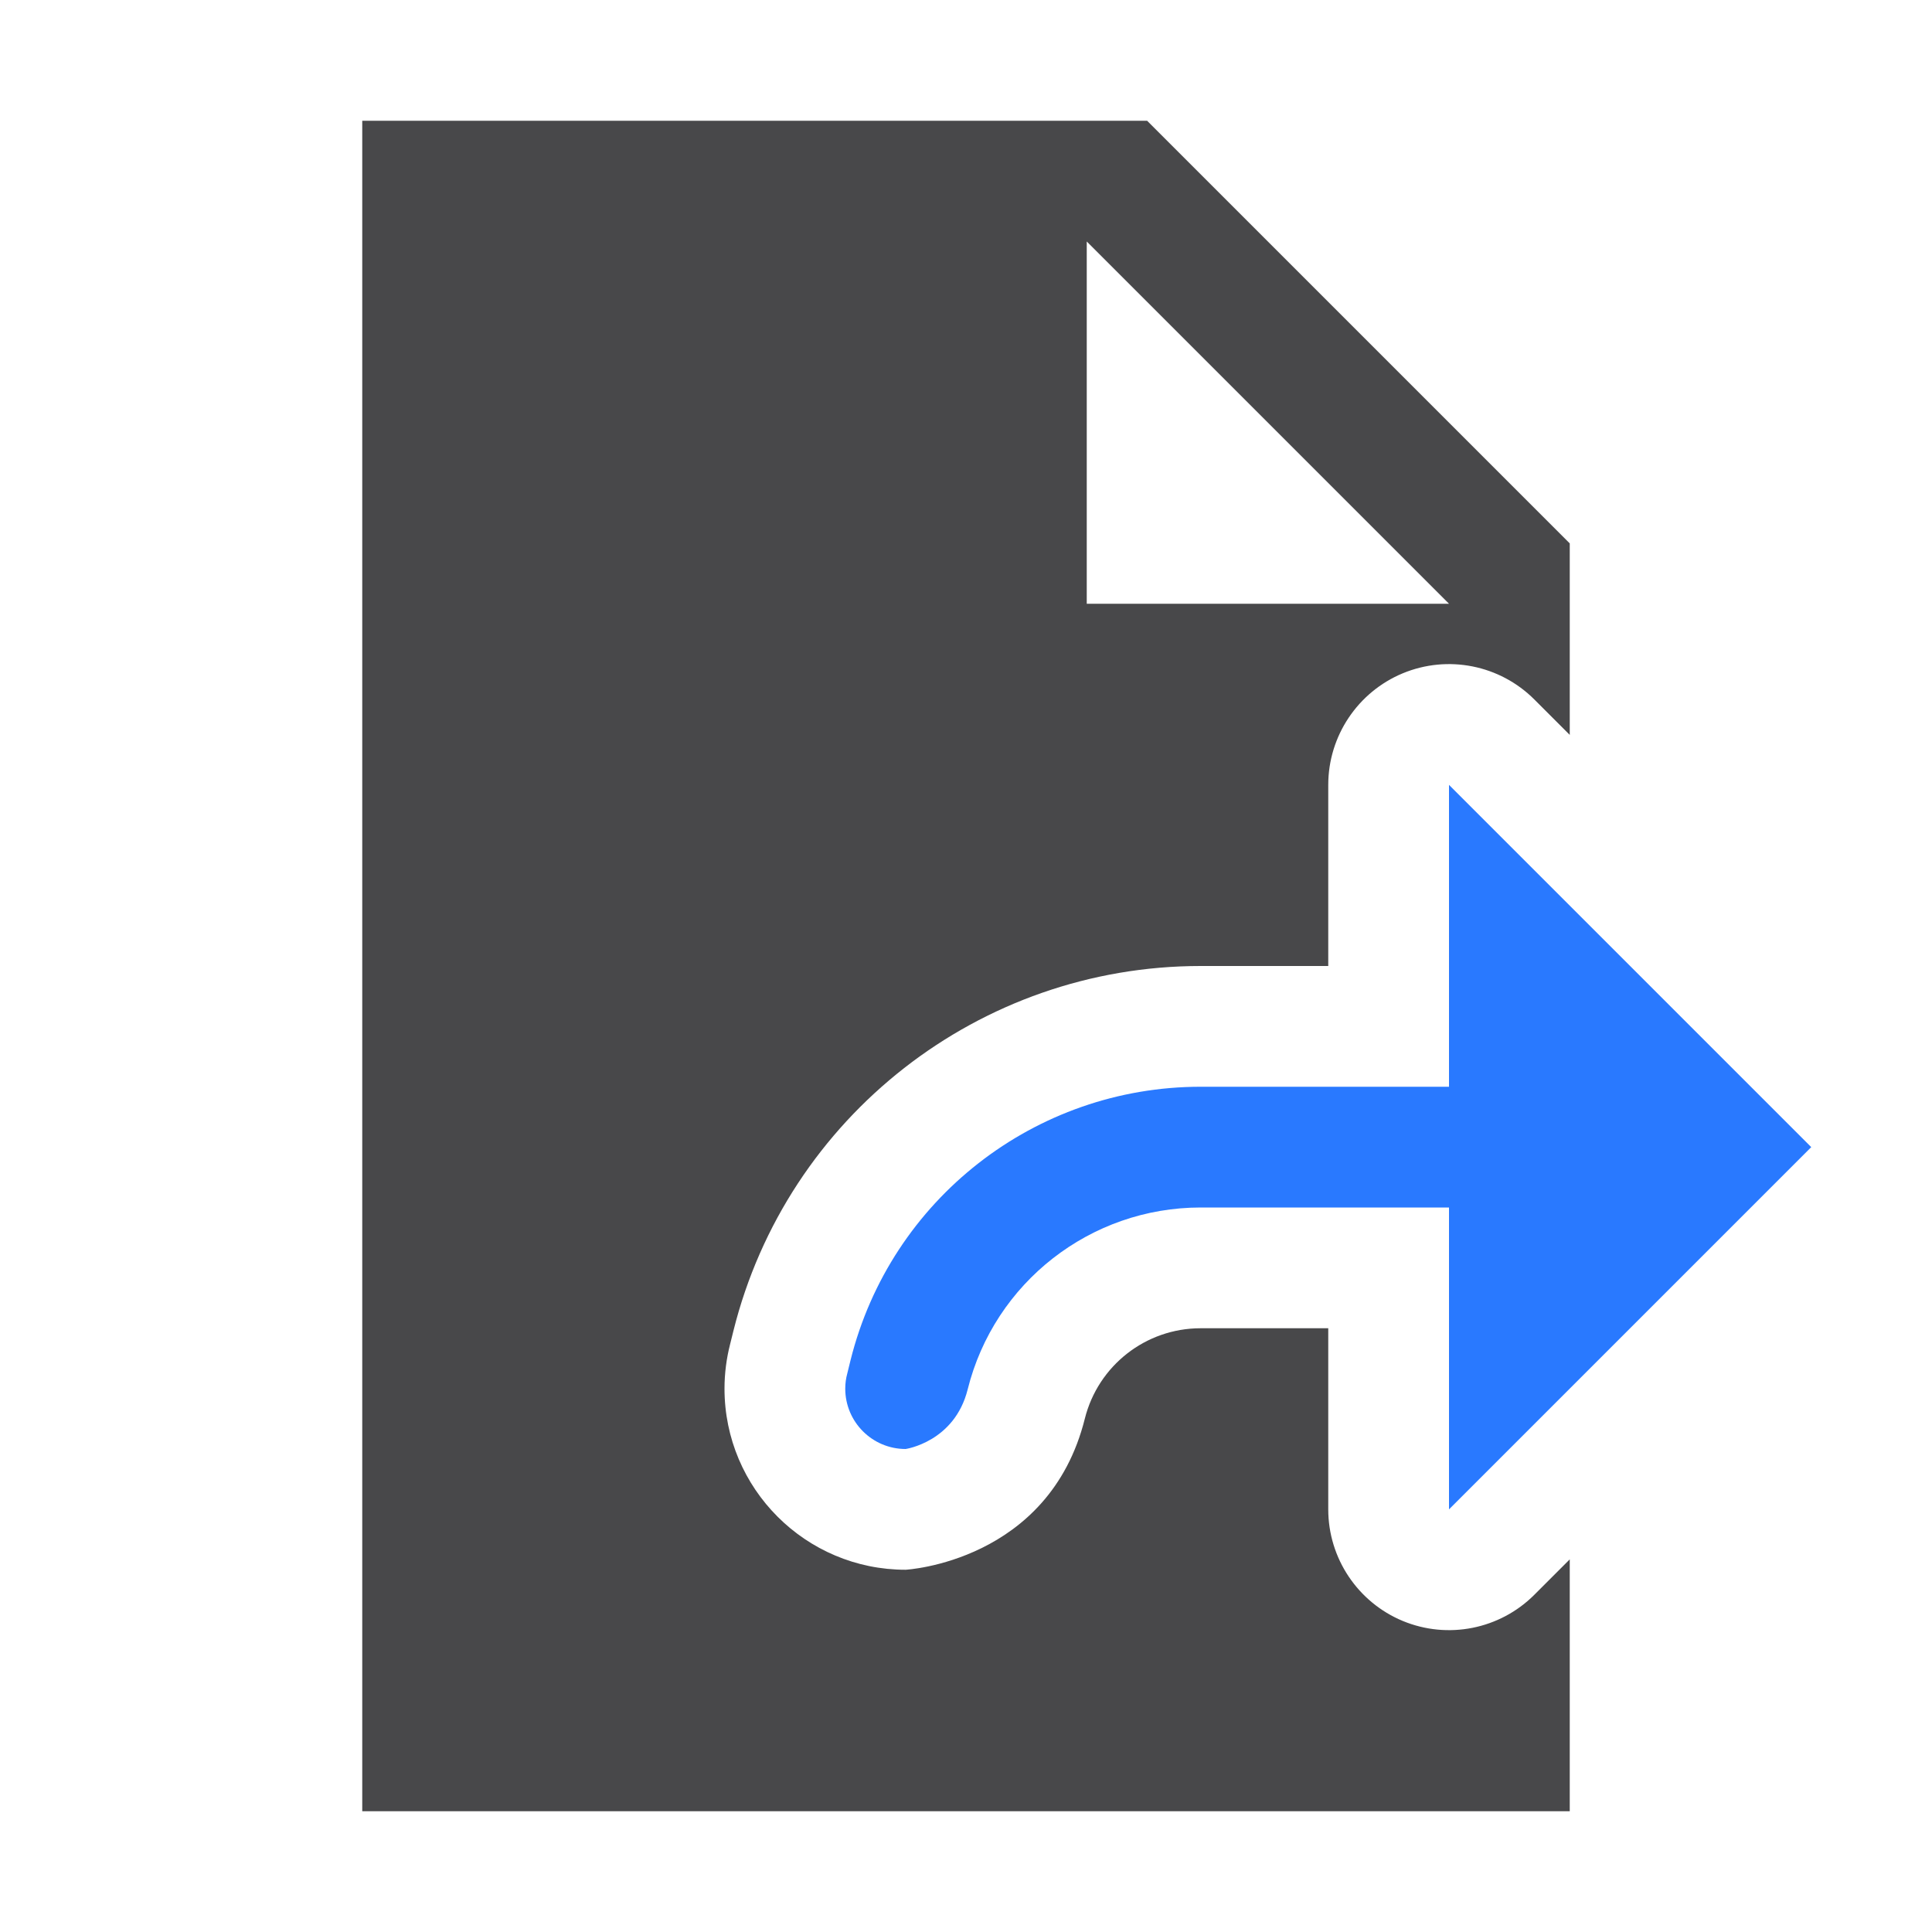 <?xml version="1.0" encoding="UTF-8" standalone="no"?>
<!DOCTYPE svg PUBLIC "-//W3C//DTD SVG 1.1//EN" "http://www.w3.org/Graphics/SVG/1.1/DTD/svg11.dtd">
<svg width="100%" height="100%" viewBox="0 0 16 16" version="1.1" xmlns="http://www.w3.org/2000/svg" xmlns:xlink="http://www.w3.org/1999/xlink" xml:space="preserve" xmlns:serif="http://www.serif.com/" style="fill-rule:evenodd;clip-rule:evenodd;stroke-linejoin:round;stroke-miterlimit:2;">
    <g id="green">
        <path d="M12,9L9.943,9C8.572,9 7.376,9.933 7.044,11.264L7.016,11.378C7.006,11.414 7,11.457 7,11.5C7,11.776 7.224,12 7.5,12C7.5,12 7.905,11.942 8.014,11.506L8.014,11.506C8.235,10.621 9.031,10 9.943,10L12,10L12,12.5L15,9.5L12,6.5L12,9Z" style="fill:rgb(41,121,255);"/>
    </g>
    <g id="red">
    </g>
    <g id="gray">
    </g>
    <g id="yellow">
    </g>
    <g id="icon">
        <path d="M13,12.914L12.707,13.207C12.421,13.493 11.991,13.579 11.617,13.424C11.244,13.269 11,12.904 11,12.5C11,12.5 11,11 11,11C11,11 9.943,11 9.943,11C9.489,11 9.094,11.309 8.984,11.749C8.984,11.749 8.984,11.749 8.984,11.749C8.687,12.937 7.5,13 7.5,13C6.672,13 6,12.328 6,11.5C6,11.372 6.017,11.248 6.045,11.138L6.074,11.021C6.517,9.246 8.113,8 9.943,8L11,8L11,6.5C11,6.096 11.244,5.731 11.617,5.576C11.991,5.421 12.421,5.507 12.707,5.793L13,6.086L13,4.5L9.5,1L3,1L3,15L13,15L13,12.914ZM12,5L9,2L9,5L12,5Z" style="fill:rgb(72,72,74);"/>
    </g>
</svg>
